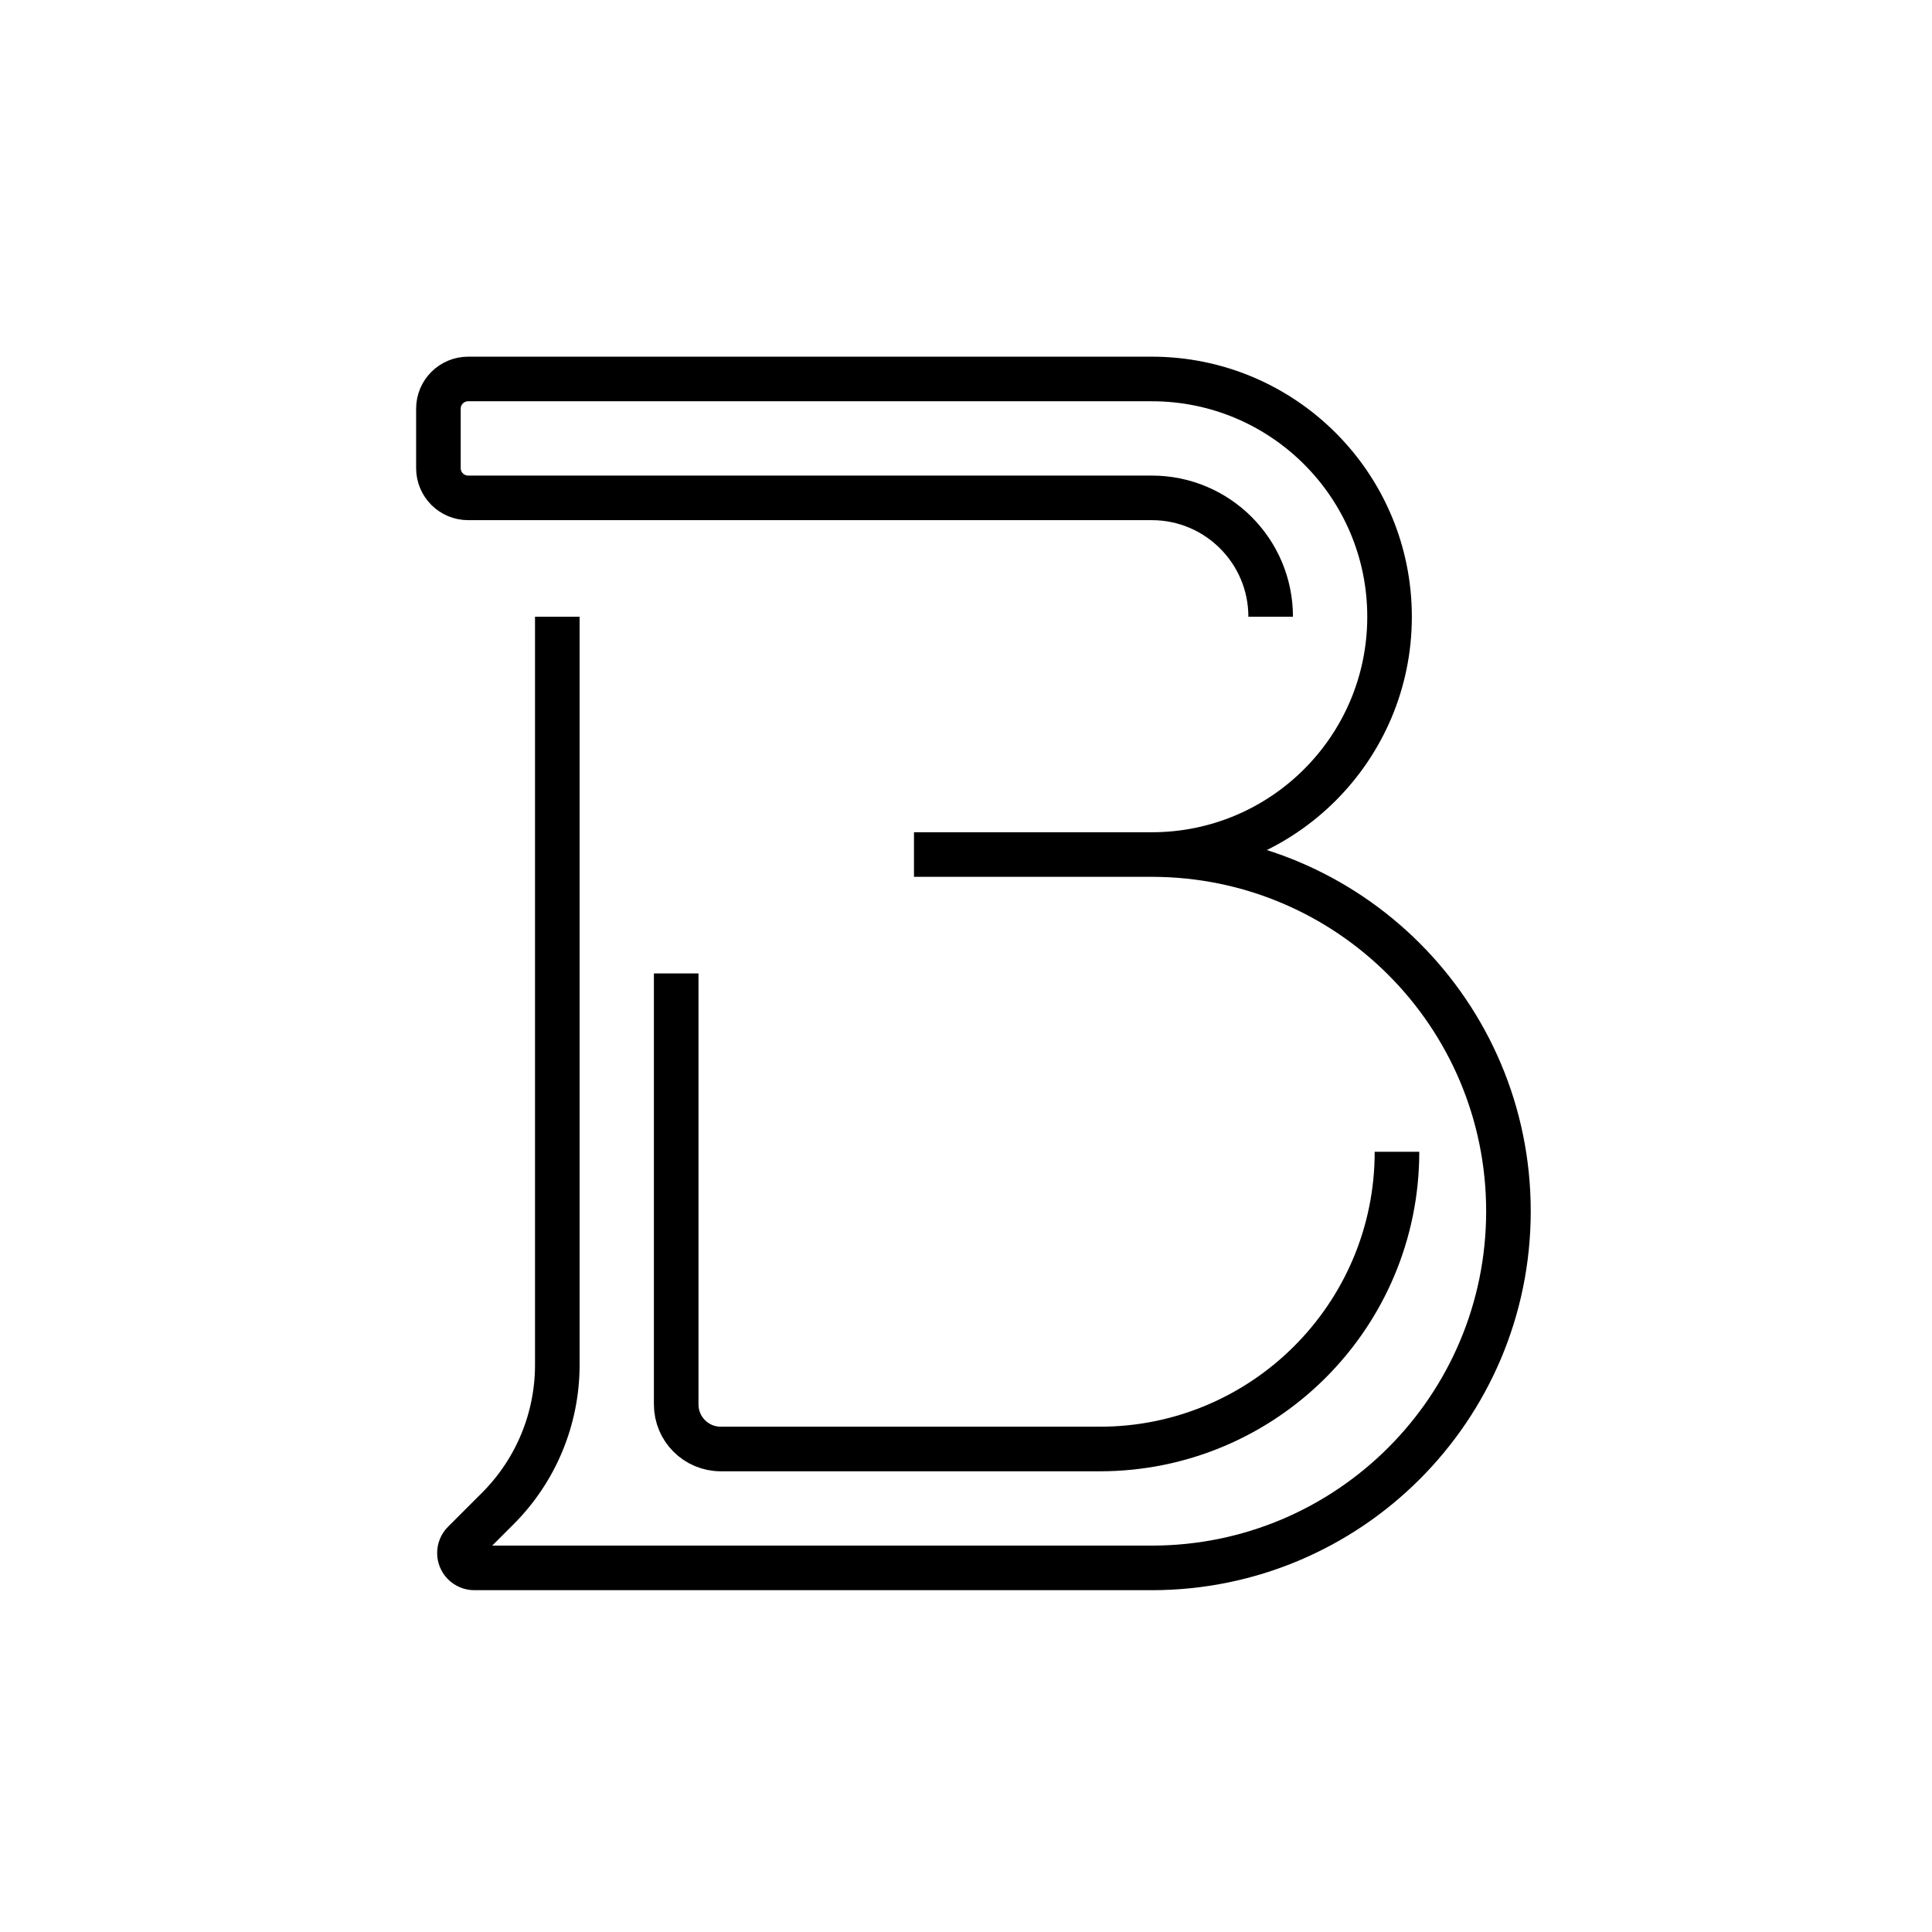 <?xml version="1.0" encoding="UTF-8"?>
<svg width="130px" height="130px" viewBox="0 0 130 130" version="1.1" xmlns="http://www.w3.org/2000/svg" xmlns:xlink="http://www.w3.org/1999/xlink">
    <title>bold</title>
    <g id="strokes" stroke="none" stroke-width="1" fill="none" fill-rule="evenodd">
        <g id="bold" transform="translate(1, 1)">
            <g id="Group" stroke="#979797" stroke-opacity="0.01" stroke-width="0.1">
                <g id="Rectangle">
                    <rect x="0" y="0" width="128" height="128"></rect>
                </g>
            </g>
            <path d="M36.5,40.5 L36.5,90.843 C36.5,94.465 35.061,97.939 32.5,100.5 L30.207,102.793 C29.817,103.183 29.817,103.817 30.207,104.207 C30.395,104.395 30.649,104.5 30.914,104.5 L44.5,104.5 L44.5,104.5 L76.5,104.5 C89.755,104.5 100.5,93.755 100.5,80.5 C100.5,67.245 89.755,56.5 76.5,56.5 L60.5,56.5 L60.5,56.5 L76.5,56.5 C85.337,56.5 92.5,49.337 92.5,40.5 C92.5,31.663 85.337,24.5 76.5,24.5 L30.5,24.5 C29.395,24.5 28.5,25.395 28.5,26.5 L28.5,30.5 C28.5,31.605 29.395,32.5 30.5,32.5 L76.5,32.5 C80.918,32.5 84.5,36.082 84.5,40.5 L84.5,40.5 L84.5,40.5" id="Path-195" stroke="#000000" stroke-width="3"></path>
            <path d="M44.5,64.5 L44.5,93.5 C44.5,95.157 45.843,96.5 47.5,96.5 L73,96.5 C84.046,96.5 93,87.546 93,76.5 L93,76.5 L93,76.5" id="Path" stroke="#000000" stroke-width="3"></path>
        </g>
    </g>
</svg>